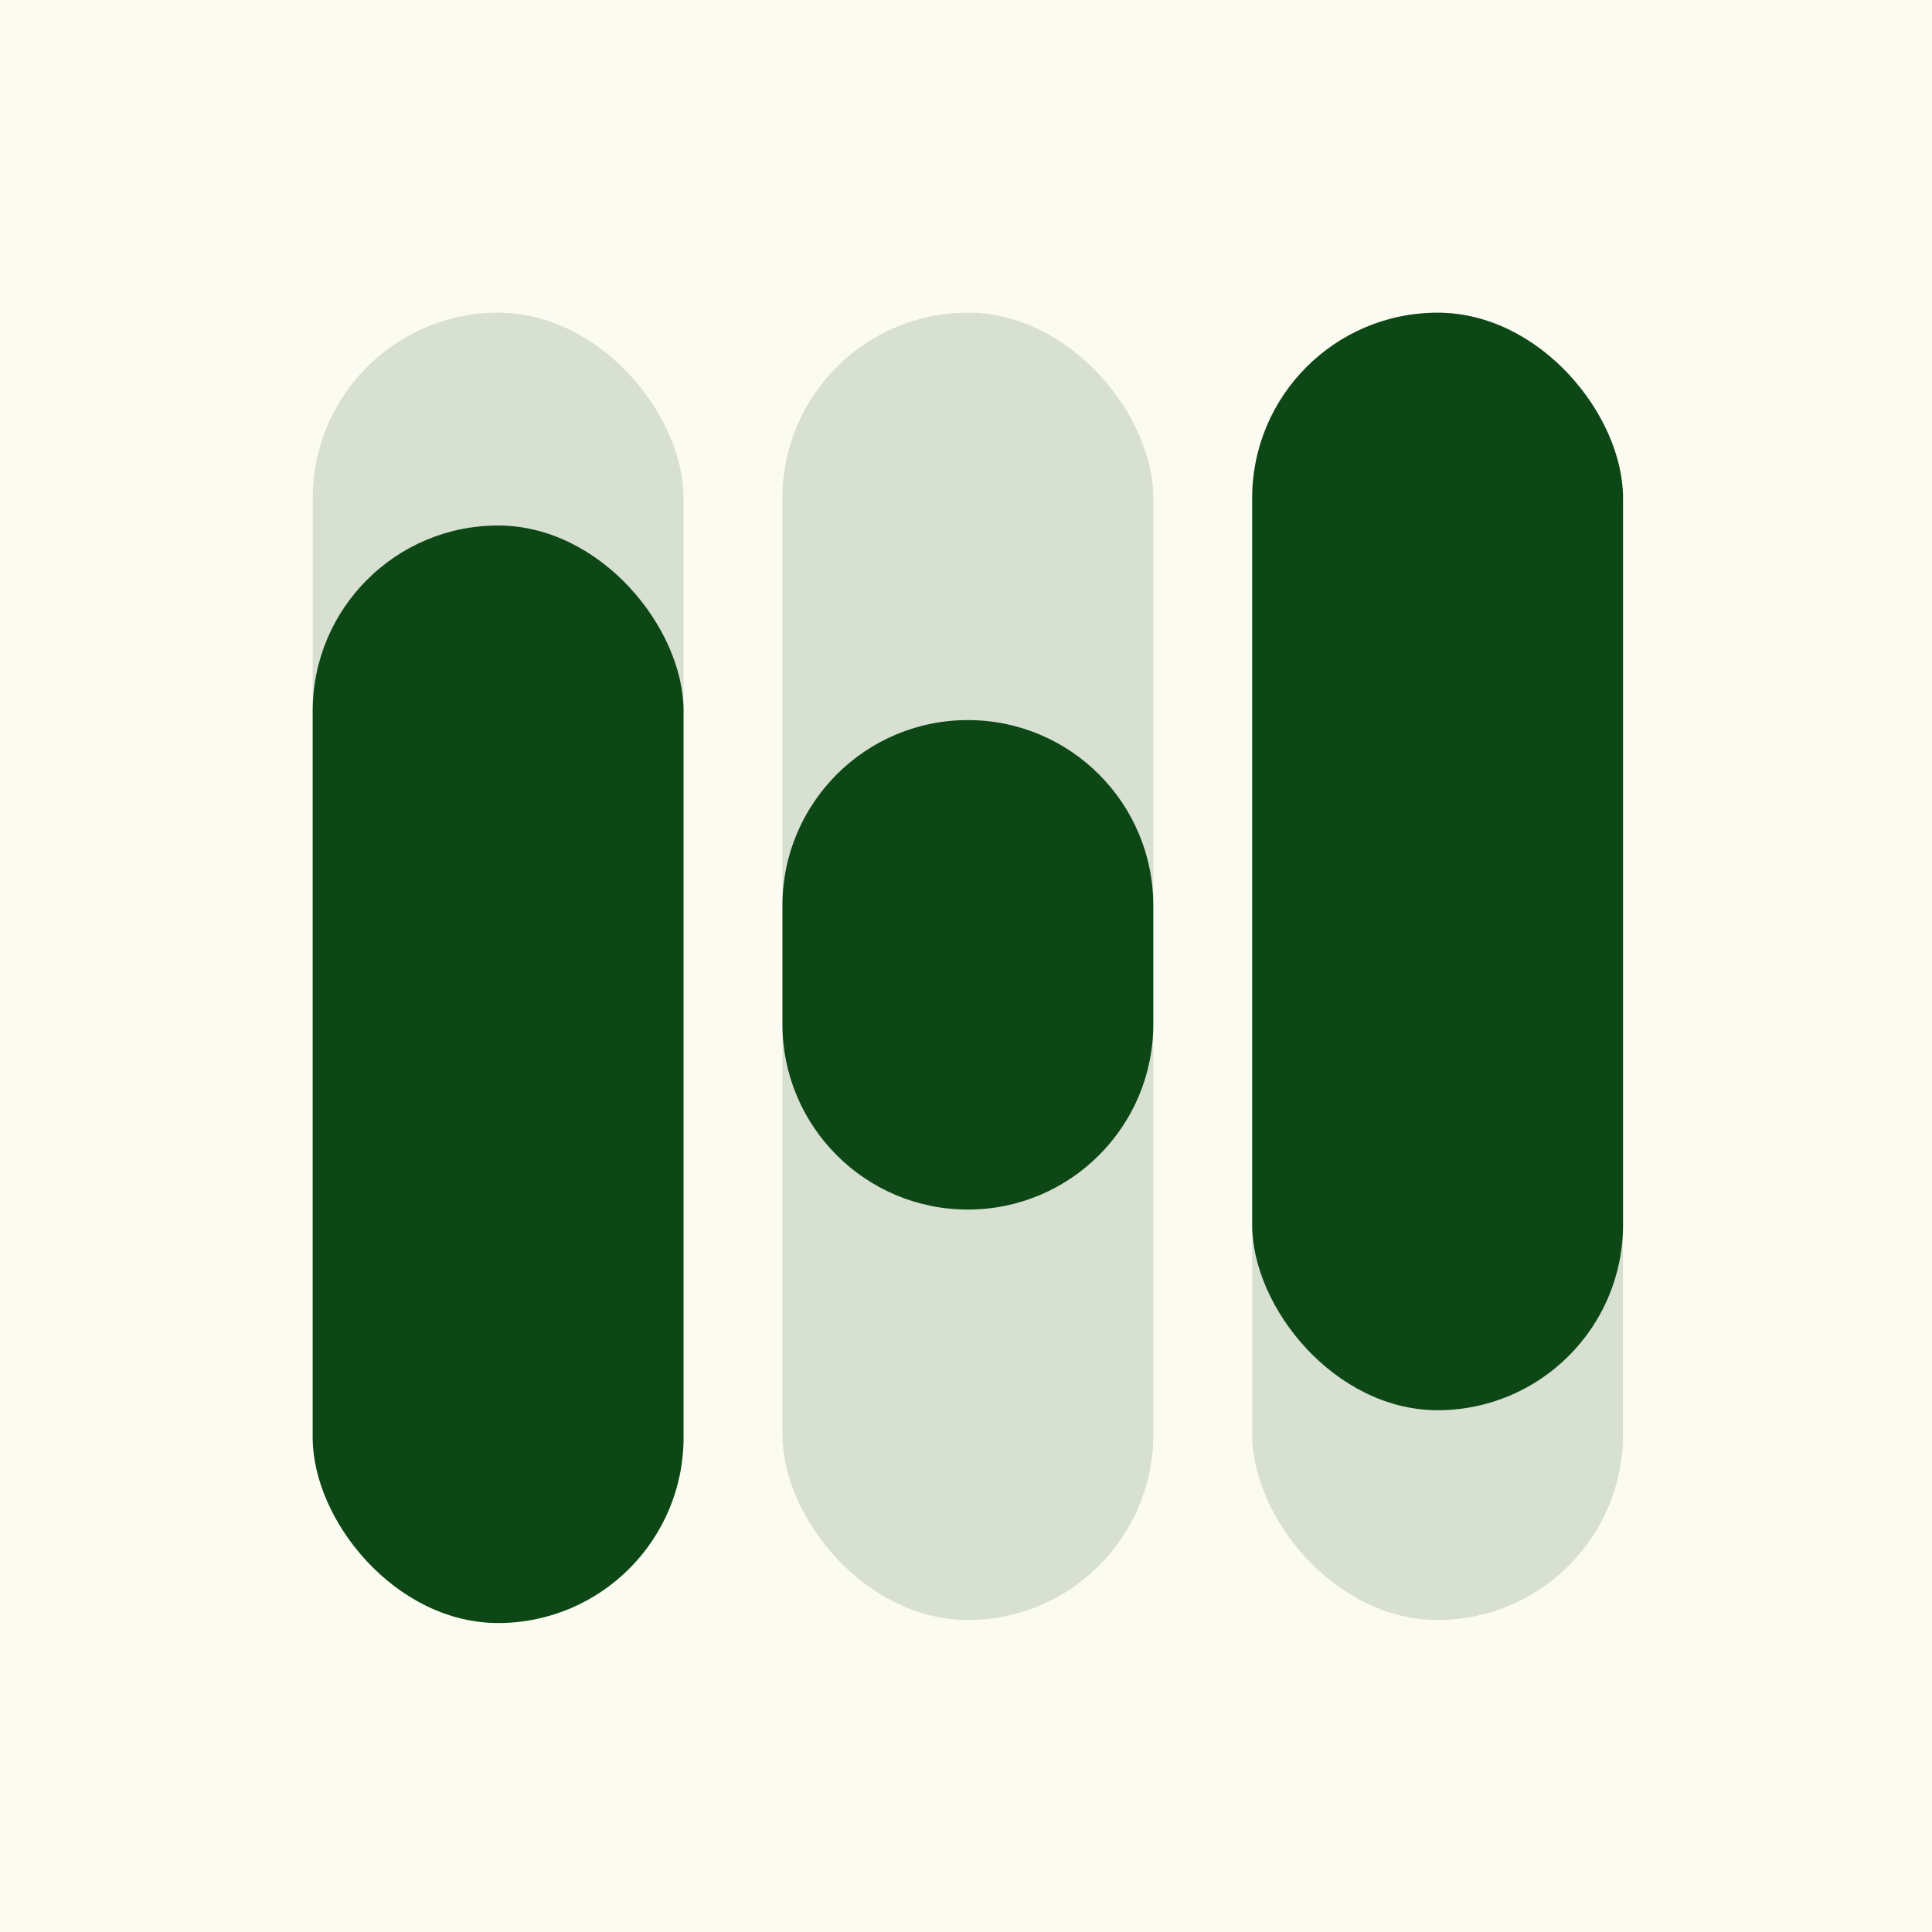 <svg width="512" height="512" viewBox="0 0 512 512" fill="none" xmlns="http://www.w3.org/2000/svg">
<rect width="512" height="512" fill="#FCFBF2"/>
<rect x="82.867" y="82.867" width="98.279" height="346.447" rx="49.139" fill="#0D4715" fill-opacity="0.15"/>
<rect x="207.354" y="82.867" width="98.279" height="346.447" rx="49.139" fill="#0D4715" fill-opacity="0.15"/>
<rect x="331.841" y="82.867" width="98.279" height="346.447" rx="49.139" fill="#0D4715" fill-opacity="0.15"/>
<path d="M207.354 239.969C207.354 212.83 229.354 190.83 256.493 190.83V190.83C283.632 190.83 305.633 212.83 305.633 239.969V271.406C305.633 298.545 283.632 320.546 256.493 320.546V320.546C229.354 320.546 207.354 298.545 207.354 271.406V239.969Z" fill="#0D4715"/>
<rect x="331.841" y="82.867" width="98.279" height="290.854" rx="49.139" fill="#0D4715"/>
<rect x="82.867" y="139.265" width="98.279" height="290.854" rx="49.139" fill="#0D4715"/>
</svg>
